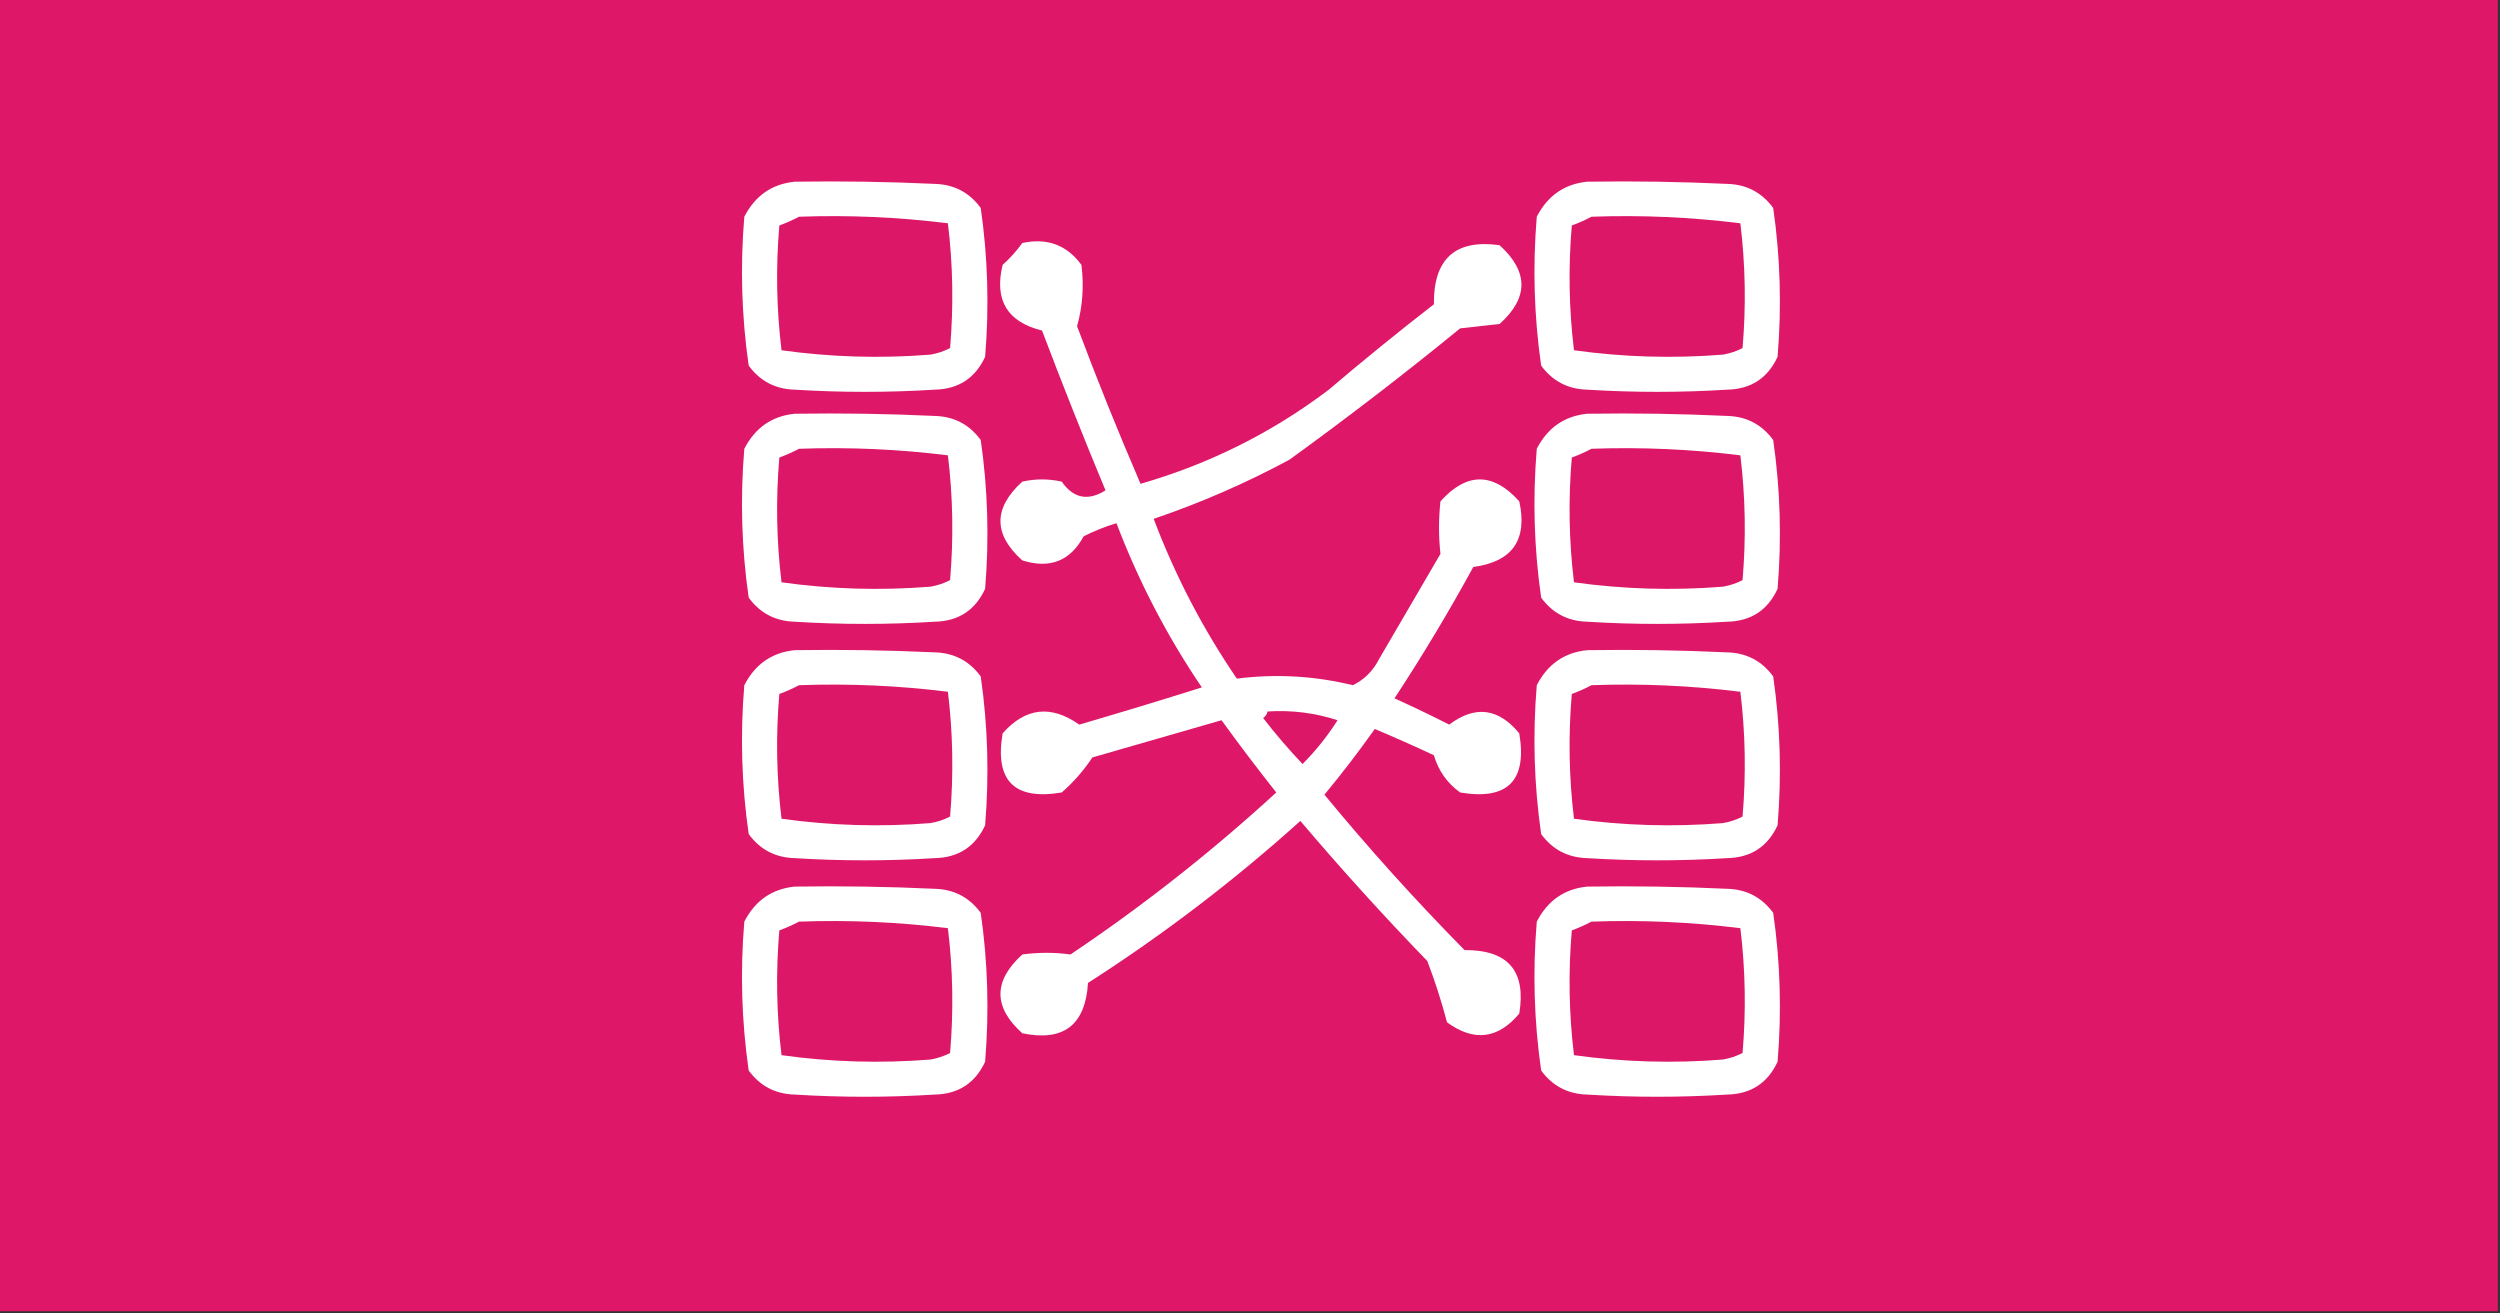 <?xml version="1.0" encoding="UTF-8"?>
<!DOCTYPE svg PUBLIC "-//W3C//DTD SVG 1.1//EN" "http://www.w3.org/Graphics/SVG/1.1/DTD/svg11.dtd">
<svg xmlns="http://www.w3.org/2000/svg" version="1.1" width="571px" height="300px" style="shape-rendering:geometricPrecision; text-rendering:geometricPrecision; image-rendering:optimizeQuality; fill-rule:evenodd; clip-rule:evenodd" xmlns:xlink="http://www.w3.org/1999/xlink">
<rect width="100%" height="100%" fill="#333333" stroke="none"/>
<g><path style="opacity:1" fill="#de1768" d="M -0.5,-0.5 C 189.833,-0.5 380.167,-0.5 570.5,-0.5C 570.5,99.5 570.5,199.5 570.5,299.5C 380.167,299.5 189.833,299.5 -0.5,299.5C -0.5,199.5 -0.5,99.5 -0.5,-0.5 Z"/></g>
<g><path style="opacity:1" fill="#fefffe" d="M 181.5,41.5 C 192.172,41.334 202.839,41.5 213.5,42C 217.906,42.119 221.406,43.953 224,47.5C 225.622,58.736 225.955,70.069 225,81.5C 222.736,86.383 218.902,88.883 213.5,89C 202.833,89.667 192.167,89.667 181.5,89C 177.094,88.881 173.594,87.047 171,83.5C 169.378,72.264 169.045,60.931 170,49.5C 172.476,44.693 176.31,42.027 181.5,41.5 Z"/></g>
<g><path style="opacity:1" fill="#fefffe" d="M 362.5,41.5 C 373.172,41.334 383.839,41.5 394.5,42C 398.906,42.119 402.406,43.953 405,47.5C 406.622,58.736 406.955,70.069 406,81.5C 403.736,86.383 399.902,88.883 394.5,89C 383.833,89.667 373.167,89.667 362.5,89C 358.094,88.881 354.594,87.047 352,83.5C 350.378,72.264 350.045,60.931 351,49.5C 353.476,44.693 357.31,42.027 362.5,41.5 Z"/></g>
<g><path style="opacity:1" fill="#dd1767" d="M 182.5,49.5 C 193.896,49.091 205.23,49.591 216.5,51C 217.651,60.422 217.818,69.922 217,79.5C 215.601,80.227 214.101,80.727 212.5,81C 201.108,81.909 189.775,81.576 178.5,80C 177.349,70.578 177.182,61.078 178,51.5C 179.622,50.901 181.122,50.234 182.5,49.5 Z"/></g>
<g><path style="opacity:1" fill="#dd1767" d="M 363.5,49.5 C 374.896,49.091 386.23,49.591 397.5,51C 398.651,60.422 398.818,69.922 398,79.5C 396.601,80.227 395.101,80.727 393.5,81C 382.108,81.909 370.775,81.576 359.5,80C 358.349,70.578 358.182,61.078 359,51.5C 360.622,50.901 362.122,50.234 363.5,49.5 Z"/></g>
<g><path style="opacity:1" fill="#fefffe" d="M 233.5,55.5 C 239.166,54.278 243.666,55.945 247,60.5C 247.602,65.37 247.269,70.036 246,74.5C 250.542,86.629 255.376,98.629 260.5,110.5C 276.228,105.969 290.561,98.803 303.5,89C 311.355,82.311 319.355,75.811 327.5,69.5C 327.394,59.099 332.394,54.599 342.5,56C 349.158,62.047 349.158,68.047 342.5,74C 339.5,74.333 336.5,74.667 333.5,75C 320.785,85.383 307.785,95.383 294.5,105C 284.493,110.386 274.159,114.886 263.5,118.5C 268.4,131.469 274.734,143.636 282.5,155C 291.405,153.866 300.238,154.366 309,156.5C 311.628,155.206 313.628,153.206 315,150.5C 319.667,142.5 324.333,134.5 329,126.5C 328.566,122.548 328.566,118.548 329,114.5C 335,107.833 341,107.833 347,114.5C 348.93,123.307 345.43,128.307 336.5,129.5C 330.898,139.762 324.898,149.762 318.5,159.5C 322.717,161.405 326.884,163.405 331,165.5C 336.914,161.046 342.247,161.713 347,167.5C 348.833,178.333 344.333,182.833 333.5,181C 330.526,178.859 328.526,176.025 327.5,172.5C 323.024,170.399 318.524,168.399 314,166.5C 310.358,171.642 306.525,176.642 302.5,181.5C 312.612,193.781 323.278,205.614 334.5,217C 344.443,216.939 348.61,221.773 347,231.5C 342.156,237.316 336.656,237.983 330.5,233.5C 329.25,228.756 327.75,224.09 326,219.5C 315.964,209.132 306.297,198.466 297,187.5C 281.823,201.167 265.656,213.501 248.5,224.5C 247.904,234.128 242.904,237.961 233.5,236C 226.842,230.047 226.842,224.047 233.5,218C 237.241,217.498 240.908,217.498 244.5,218C 261.075,206.872 276.741,194.539 291.5,181C 287.212,175.59 283.045,170.09 279,164.5C 269.198,167.321 259.365,170.155 249.5,173C 247.547,175.956 245.214,178.623 242.5,181C 231.667,182.833 227.167,178.333 229,167.5C 234.209,161.606 240.042,160.94 246.5,165.5C 255.874,162.764 265.208,159.93 274.5,157C 266.567,145.302 260.067,132.802 255,119.5C 252.423,120.271 249.923,121.271 247.5,122.5C 244.453,128.139 239.786,129.973 233.5,128C 226.842,122.047 226.842,116.047 233.5,110C 236.5,109.333 239.5,109.333 242.5,110C 245.161,113.831 248.494,114.497 252.5,112C 247.475,99.93 242.642,87.763 238,75.5C 230.045,73.533 227.045,68.533 229,60.5C 230.707,58.962 232.207,57.296 233.5,55.5 Z"/></g>
<g><path style="opacity:1" fill="#fefffe" d="M 181.5,94.5 C 192.172,94.334 202.839,94.5 213.5,95C 217.906,95.119 221.406,96.953 224,100.5C 225.622,111.736 225.955,123.069 225,134.5C 222.736,139.383 218.902,141.883 213.5,142C 202.833,142.667 192.167,142.667 181.5,142C 177.094,141.881 173.594,140.047 171,136.5C 169.378,125.264 169.045,113.931 170,102.5C 172.476,97.693 176.31,95.027 181.5,94.5 Z"/></g>
<g><path style="opacity:1" fill="#fefffe" d="M 362.5,94.5 C 373.172,94.334 383.839,94.5 394.5,95C 398.906,95.119 402.406,96.953 405,100.5C 406.622,111.736 406.955,123.069 406,134.5C 403.736,139.383 399.902,141.883 394.5,142C 383.833,142.667 373.167,142.667 362.5,142C 358.094,141.881 354.594,140.047 352,136.5C 350.378,125.264 350.045,113.931 351,102.5C 353.476,97.693 357.31,95.027 362.5,94.5 Z"/></g>
<g><path style="opacity:1" fill="#dd1767" d="M 182.5,102.5 C 193.896,102.091 205.23,102.591 216.5,104C 217.651,113.422 217.818,122.922 217,132.5C 215.601,133.227 214.101,133.727 212.5,134C 201.108,134.909 189.775,134.576 178.5,133C 177.349,123.578 177.182,114.078 178,104.5C 179.622,103.901 181.122,103.234 182.5,102.5 Z"/></g>
<g><path style="opacity:1" fill="#dd1767" d="M 363.5,102.5 C 374.896,102.091 386.23,102.591 397.5,104C 398.651,113.422 398.818,122.922 398,132.5C 396.601,133.227 395.101,133.727 393.5,134C 382.108,134.909 370.775,134.576 359.5,133C 358.349,123.578 358.182,114.078 359,104.5C 360.622,103.901 362.122,103.234 363.5,102.5 Z"/></g>
<g><path style="opacity:1" fill="#fefffe" d="M 181.5,148.5 C 192.172,148.333 202.839,148.5 213.5,149C 217.906,149.119 221.406,150.953 224,154.5C 225.622,165.736 225.955,177.069 225,188.5C 222.736,193.383 218.902,195.883 213.5,196C 202.833,196.667 192.167,196.667 181.5,196C 177.094,195.881 173.594,194.047 171,190.5C 169.378,179.264 169.045,167.931 170,156.5C 172.476,151.693 176.31,149.027 181.5,148.5 Z"/></g>
<g><path style="opacity:1" fill="#fefffe" d="M 362.5,148.5 C 373.172,148.333 383.839,148.5 394.5,149C 398.906,149.119 402.406,150.953 405,154.5C 406.622,165.736 406.955,177.069 406,188.5C 403.736,193.383 399.902,195.883 394.5,196C 383.833,196.667 373.167,196.667 362.5,196C 358.094,195.881 354.594,194.047 352,190.5C 350.378,179.264 350.045,167.931 351,156.5C 353.476,151.693 357.31,149.027 362.5,148.5 Z"/></g>
<g><path style="opacity:1" fill="#dd1767" d="M 182.5,156.5 C 193.896,156.091 205.23,156.591 216.5,158C 217.651,167.422 217.818,176.922 217,186.5C 215.601,187.227 214.101,187.727 212.5,188C 201.108,188.909 189.775,188.576 178.5,187C 177.349,177.578 177.182,168.078 178,158.5C 179.622,157.901 181.122,157.234 182.5,156.5 Z"/></g>
<g><path style="opacity:1" fill="#dd1767" d="M 363.5,156.5 C 374.896,156.091 386.23,156.591 397.5,158C 398.651,167.422 398.818,176.922 398,186.5C 396.601,187.227 395.101,187.727 393.5,188C 382.108,188.909 370.775,188.576 359.5,187C 358.349,177.578 358.182,168.078 359,158.5C 360.622,157.901 362.122,157.234 363.5,156.5 Z"/></g>
<g><path style="opacity:1" fill="#dd1767" d="M 289.5,162.5 C 294.978,162.149 300.312,162.816 305.5,164.5C 303.183,168.146 300.516,171.48 297.5,174.5C 294.342,171.172 291.342,167.672 288.5,164C 289.056,163.617 289.389,163.117 289.5,162.5 Z"/></g>
<g><path style="opacity:1" fill="#fefffe" d="M 181.5,202.5 C 192.172,202.333 202.839,202.5 213.5,203C 217.906,203.119 221.406,204.953 224,208.5C 225.622,219.736 225.955,231.069 225,242.5C 222.736,247.383 218.902,249.883 213.5,250C 202.833,250.667 192.167,250.667 181.5,250C 177.094,249.881 173.594,248.047 171,244.5C 169.378,233.264 169.045,221.931 170,210.5C 172.476,205.693 176.31,203.027 181.5,202.5 Z"/></g>
<g><path style="opacity:1" fill="#fefffe" d="M 362.5,202.5 C 373.172,202.333 383.839,202.5 394.5,203C 398.906,203.119 402.406,204.953 405,208.5C 406.622,219.736 406.955,231.069 406,242.5C 403.736,247.383 399.902,249.883 394.5,250C 383.833,250.667 373.167,250.667 362.5,250C 358.094,249.881 354.594,248.047 352,244.5C 350.378,233.264 350.045,221.931 351,210.5C 353.476,205.693 357.31,203.027 362.5,202.5 Z"/></g>
<g><path style="opacity:1" fill="#dd1767" d="M 182.5,210.5 C 193.896,210.091 205.23,210.591 216.5,212C 217.651,221.422 217.818,230.922 217,240.5C 215.601,241.227 214.101,241.727 212.5,242C 201.108,242.909 189.775,242.576 178.5,241C 177.349,231.578 177.182,222.078 178,212.5C 179.622,211.901 181.122,211.234 182.5,210.5 Z"/></g>
<g><path style="opacity:1" fill="#dd1767" d="M 363.5,210.5 C 374.896,210.091 386.23,210.591 397.5,212C 398.651,221.422 398.818,230.922 398,240.5C 396.601,241.227 395.101,241.727 393.5,242C 382.108,242.909 370.775,242.576 359.5,241C 358.349,231.578 358.182,222.078 359,212.5C 360.622,211.901 362.122,211.234 363.5,210.5 Z"/></g>
</svg>
